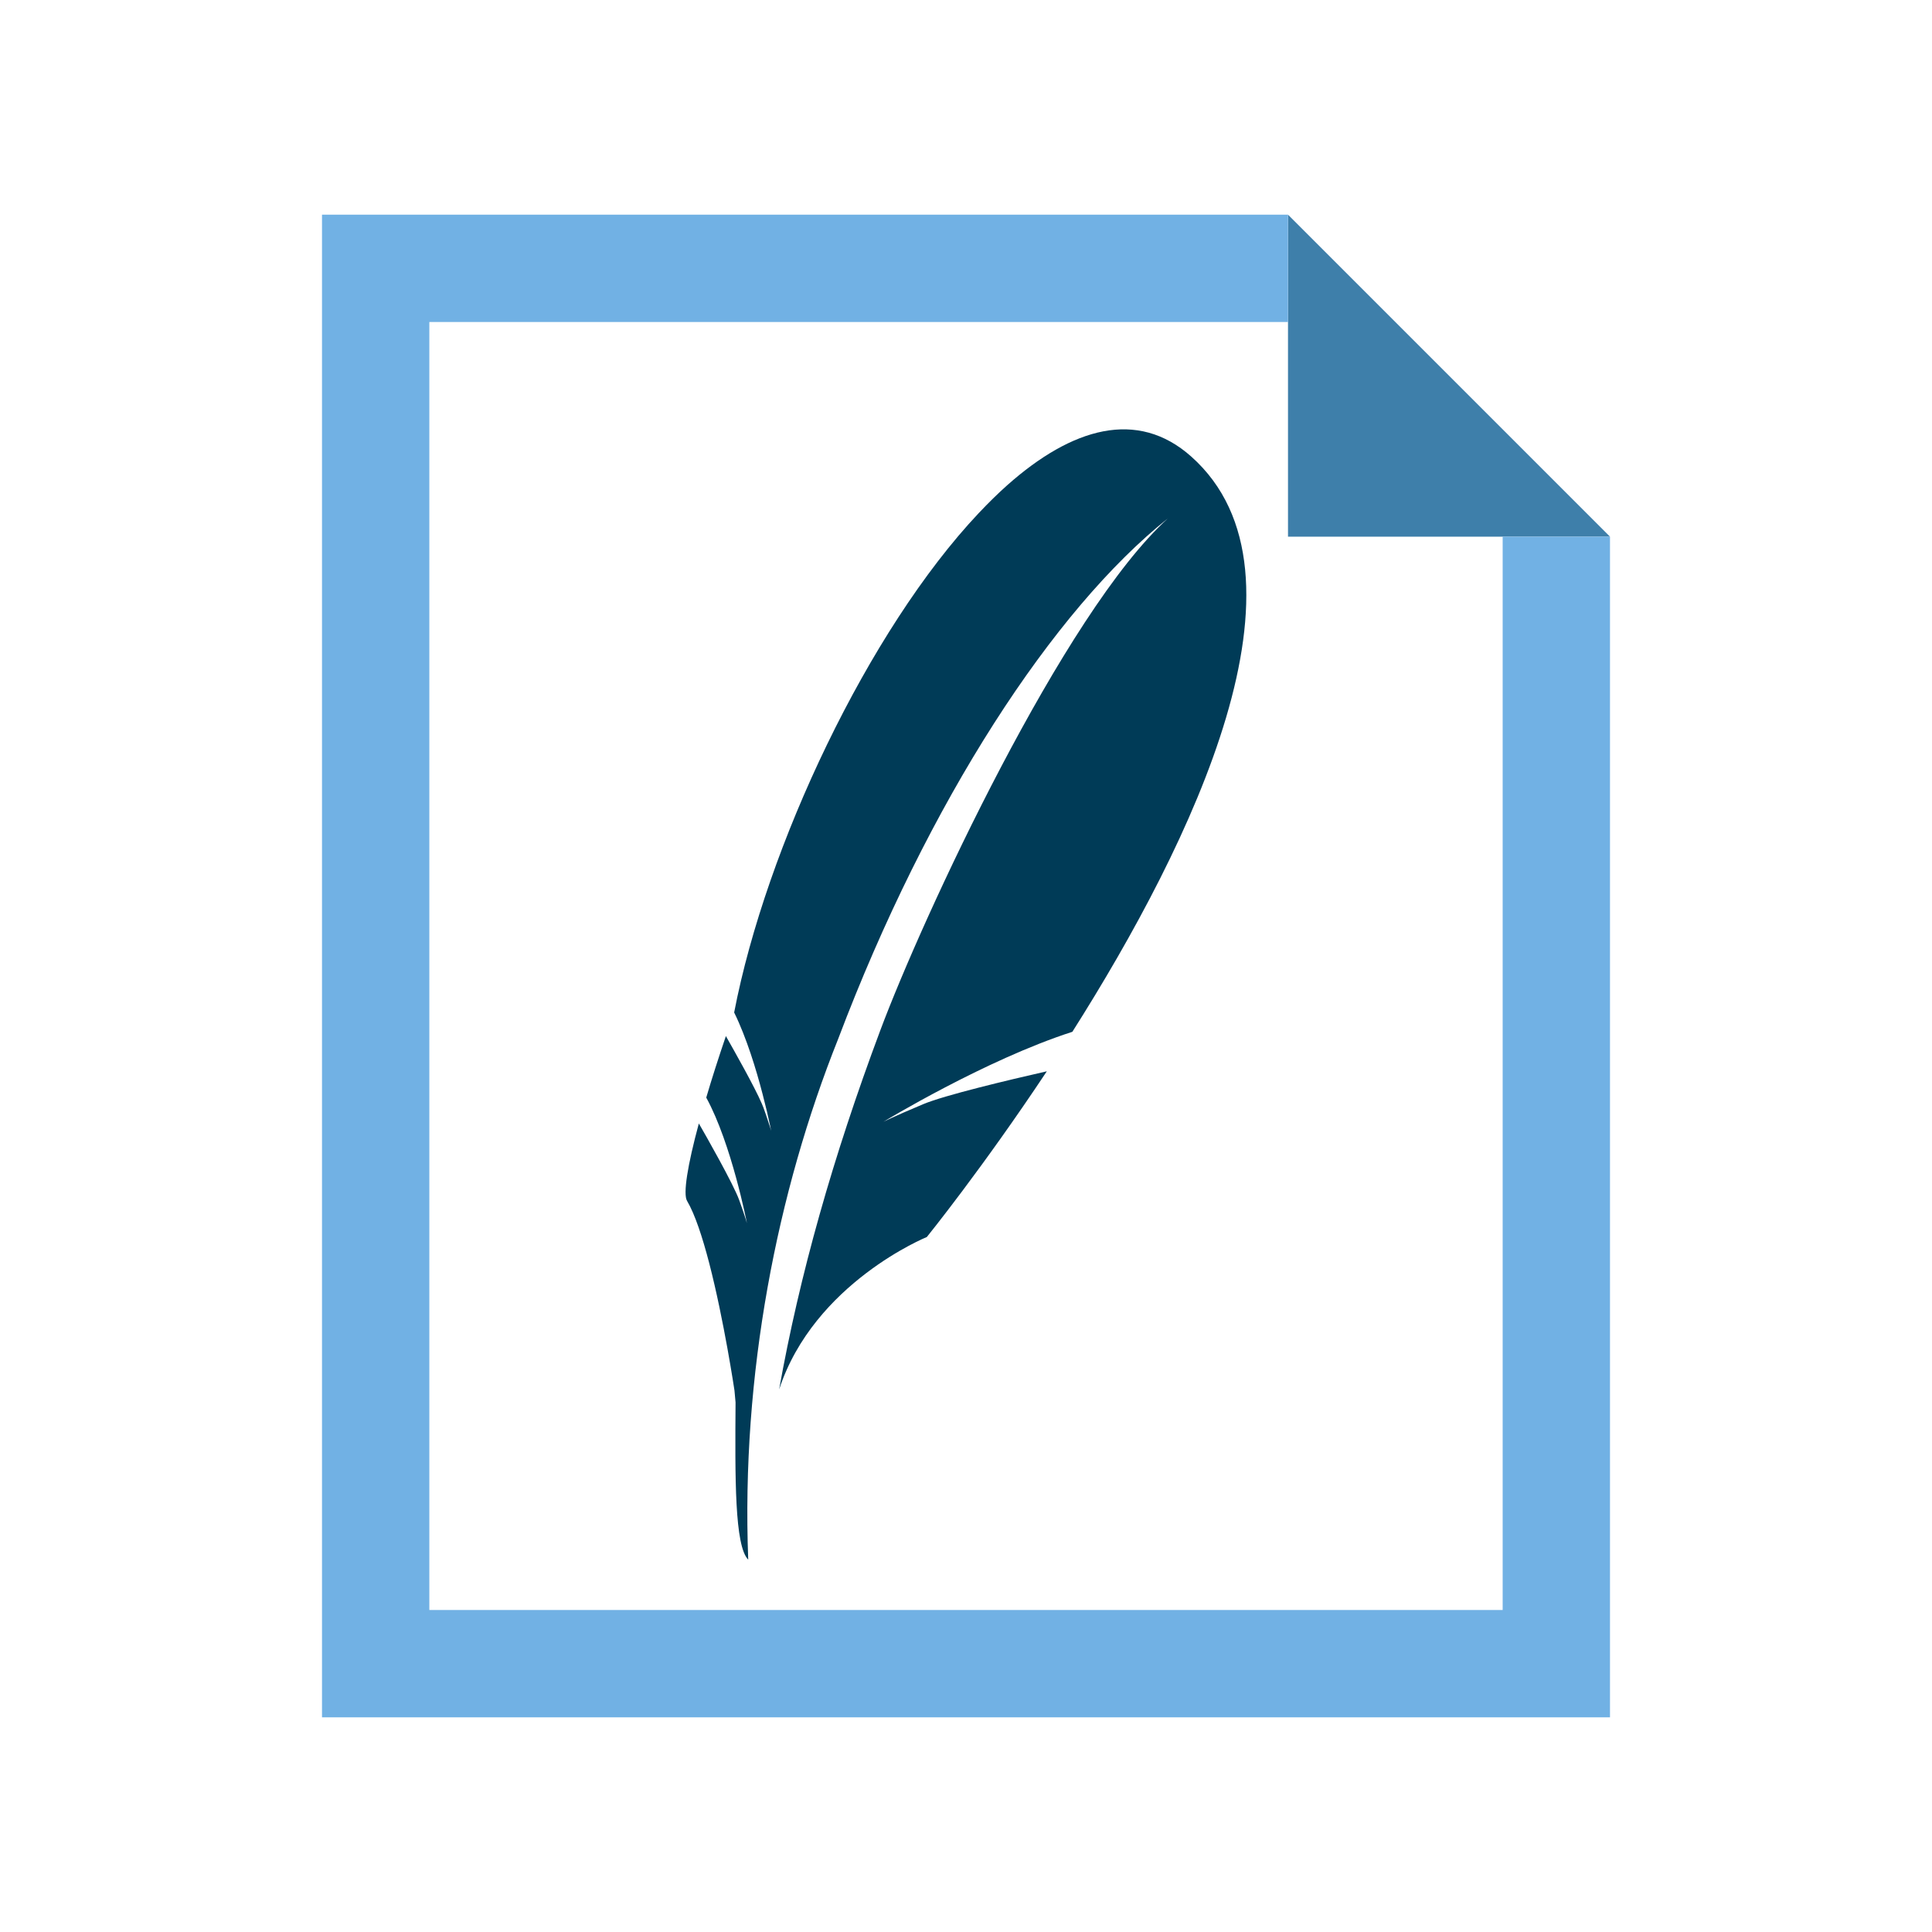 <?xml version="1.0" encoding="utf-8"?>
<svg version="1.1" id="img" xmlns="http://www.w3.org/2000/svg" xmlns:xlink="http://www.w3.org/1999/xlink" x="0px" y="0px"
	 width="18px" height="18px" viewBox="0 0 18 18" style="enable-background:new 0 0 18 18;" xml:space="preserve">
<g id="sqlite.default">
	<g>
		<polygon style="fill:#3E7FAA;" points="12,5 15,5 12,2 		"/>
		<polygon style="fill:#71B1E4;" points="14,15 4,15 4,3 12,3 12,2 3,2 3,16 15,16 15,5 14,5 		"/>
	</g>
	<path style="fill:#003B57;" d="M11.099,4.254c-0.503-0.448-1.112-0.268-1.713,0.265C9.297,4.598,9.208,4.686,9.119,4.78
		c-1.028,1.09-1.982,3.11-2.279,4.653c0.115,0.234,0.206,0.533,0.265,0.761c0.015,0.059,0.029,0.114,0.04,0.16
		c0.026,0.111,0.04,0.182,0.04,0.182s-0.009-0.035-0.047-0.145c-0.007-0.021-0.015-0.044-0.025-0.071
		c-0.004-0.011-0.01-0.025-0.016-0.039c-0.067-0.156-0.253-0.485-0.334-0.628c-0.07,0.206-0.132,0.399-0.183,0.573
		c0.236,0.431,0.379,1.17,0.379,1.17s-0.012-0.048-0.072-0.215c-0.053-0.148-0.314-0.607-0.376-0.714
		c-0.106,0.392-0.148,0.656-0.11,0.721c0.074,0.125,0.144,0.34,0.206,0.578c0.139,0.536,0.236,1.189,0.236,1.189
		S6.847,13,6.853,13.066c-0.005,0.702-0.009,1.338,0.118,1.465c-0.066-1.721,0.267-3.423,0.839-4.854
		c0.84-2.218,2.005-3.998,3.072-4.848c-0.972,0.878-2.288,3.72-2.681,4.772c-0.441,1.178-0.753,2.284-0.942,3.344
		c0.325-0.993,1.376-1.42,1.376-1.42s0.515-0.636,1.118-1.544c-0.361,0.082-0.953,0.223-1.151,0.306
		c-0.293,0.123-0.372,0.165-0.372,0.165s0.948-0.577,1.761-0.839C11.107,7.852,12.326,5.349,11.099,4.254"/>
</g>
</svg>
